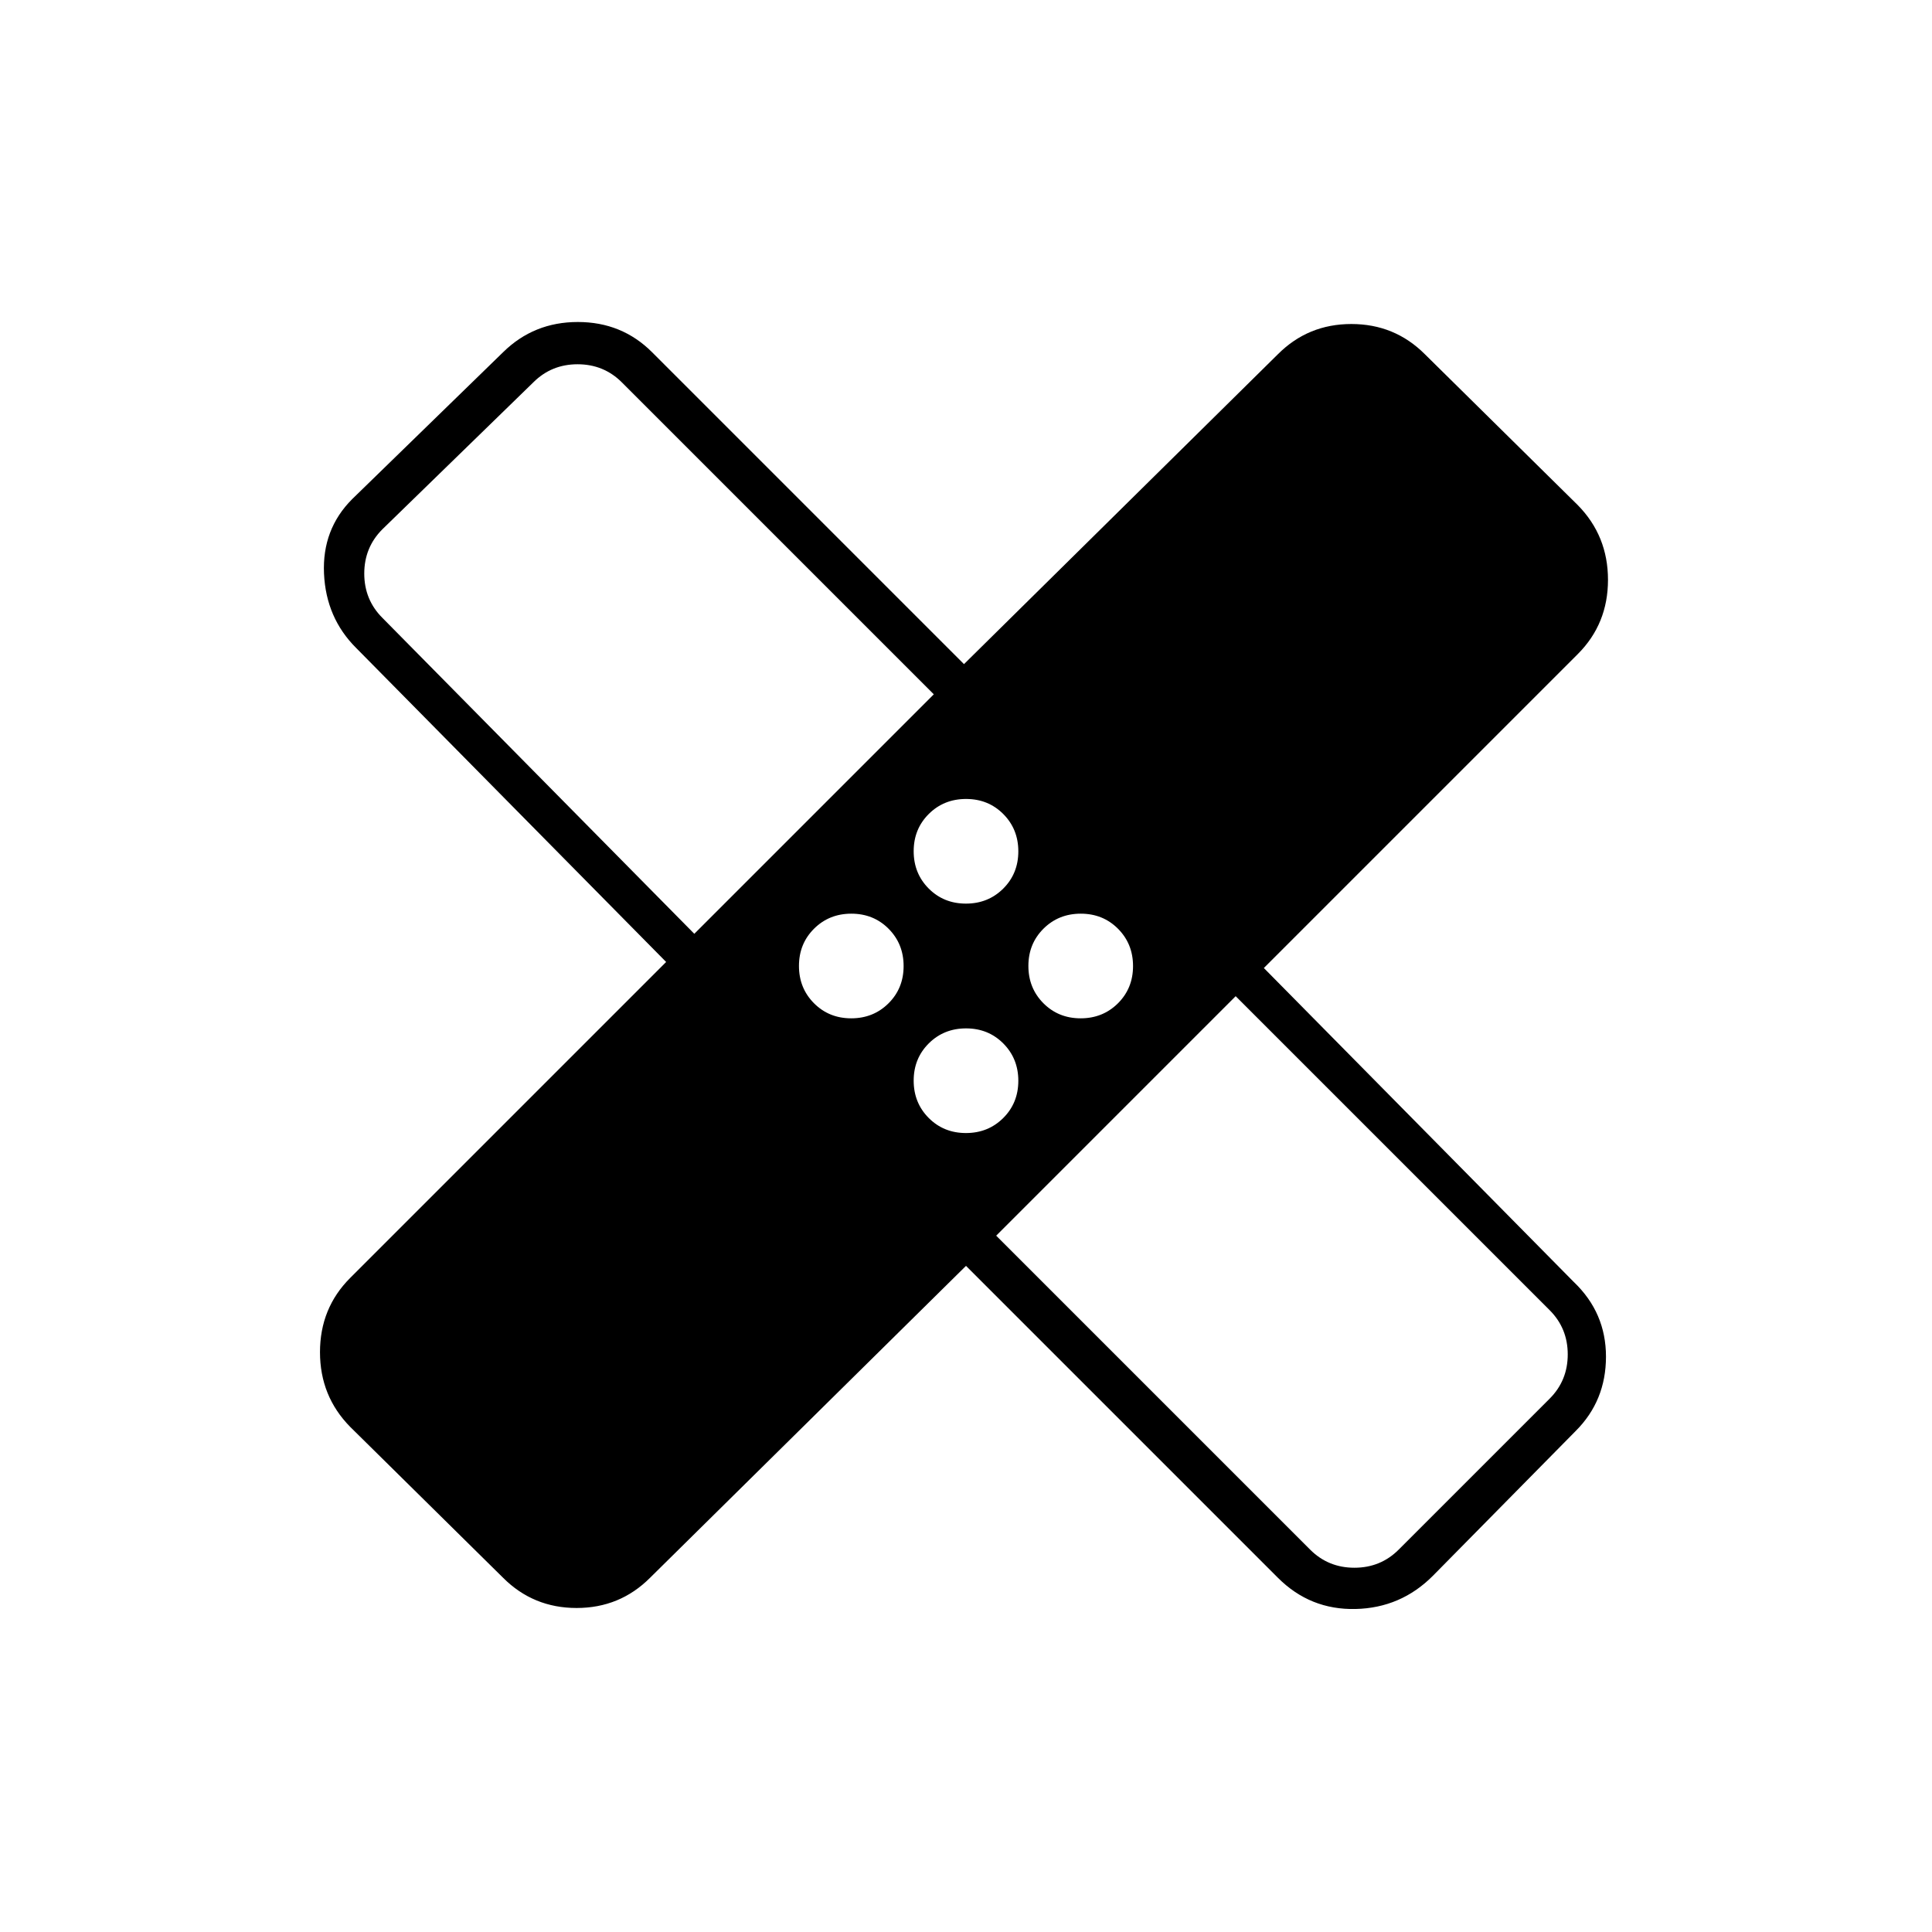 <svg xmlns="http://www.w3.org/2000/svg" height="20" viewBox="0 -960 960 960" width="20"><path d="M480-331 323-176q-14.99 15-36.49 15Q265-161 250-176l-76-75q-15-15.25-15-37.12Q159-310 174-325l157-157-154-156q-15-14.93-16-36.97Q160-697 175-712l75-73q15.25-15 37.12-15Q309-800 324-785l155 155 156-154q14.99-15 36.49-15Q693-799 708-784l76 75q15 15.25 15 37.12Q799-650 784-635L628-479l154 156q16 15.25 16 37.12Q798-264 783-249l-71 72q-15.93 16-38.47 16.5Q651-160 635-176L480-331Zm-.04-180q11.04 0 18.54-7.46 7.5-7.47 7.5-18.5 0-11.04-7.46-18.54-7.47-7.5-18.5-7.5-11.04 0-18.54 7.46-7.5 7.47-7.5 18.5 0 11.04 7.46 18.54 7.47 7.5 18.5 7.5ZM345-496l119-119-155-155q-9-9-22-9t-22 9l-75 73q-9 9-9 22t9 22l155 157Zm77.96 42q11.04 0 18.54-7.46 7.5-7.47 7.5-18.5 0-11.04-7.46-18.54-7.47-7.5-18.5-7.5-11.04 0-18.54 7.46-7.5 7.47-7.5 18.5 0 11.04 7.46 18.54 7.47 7.5 18.5 7.5Zm57 57q11.04 0 18.54-7.46 7.5-7.47 7.5-18.5 0-11.04-7.46-18.54-7.47-7.5-18.5-7.5-11.04 0-18.54 7.46-7.5 7.47-7.5 18.5 0 11.04 7.46 18.54 7.47 7.5 18.5 7.5Zm57-57q11.04 0 18.54-7.46 7.5-7.47 7.5-18.5 0-11.04-7.46-18.54-7.47-7.5-18.5-7.5-11.04 0-18.54 7.46-7.5 7.47-7.5 18.5 0 11.04 7.46 18.54 7.47 7.5 18.5 7.5ZM495-346l156 156q9 9 22 9t22-9l75-75q9-9 9-22t-9-22L614-465 495-346ZM391-568Zm176 176Z"/></svg>